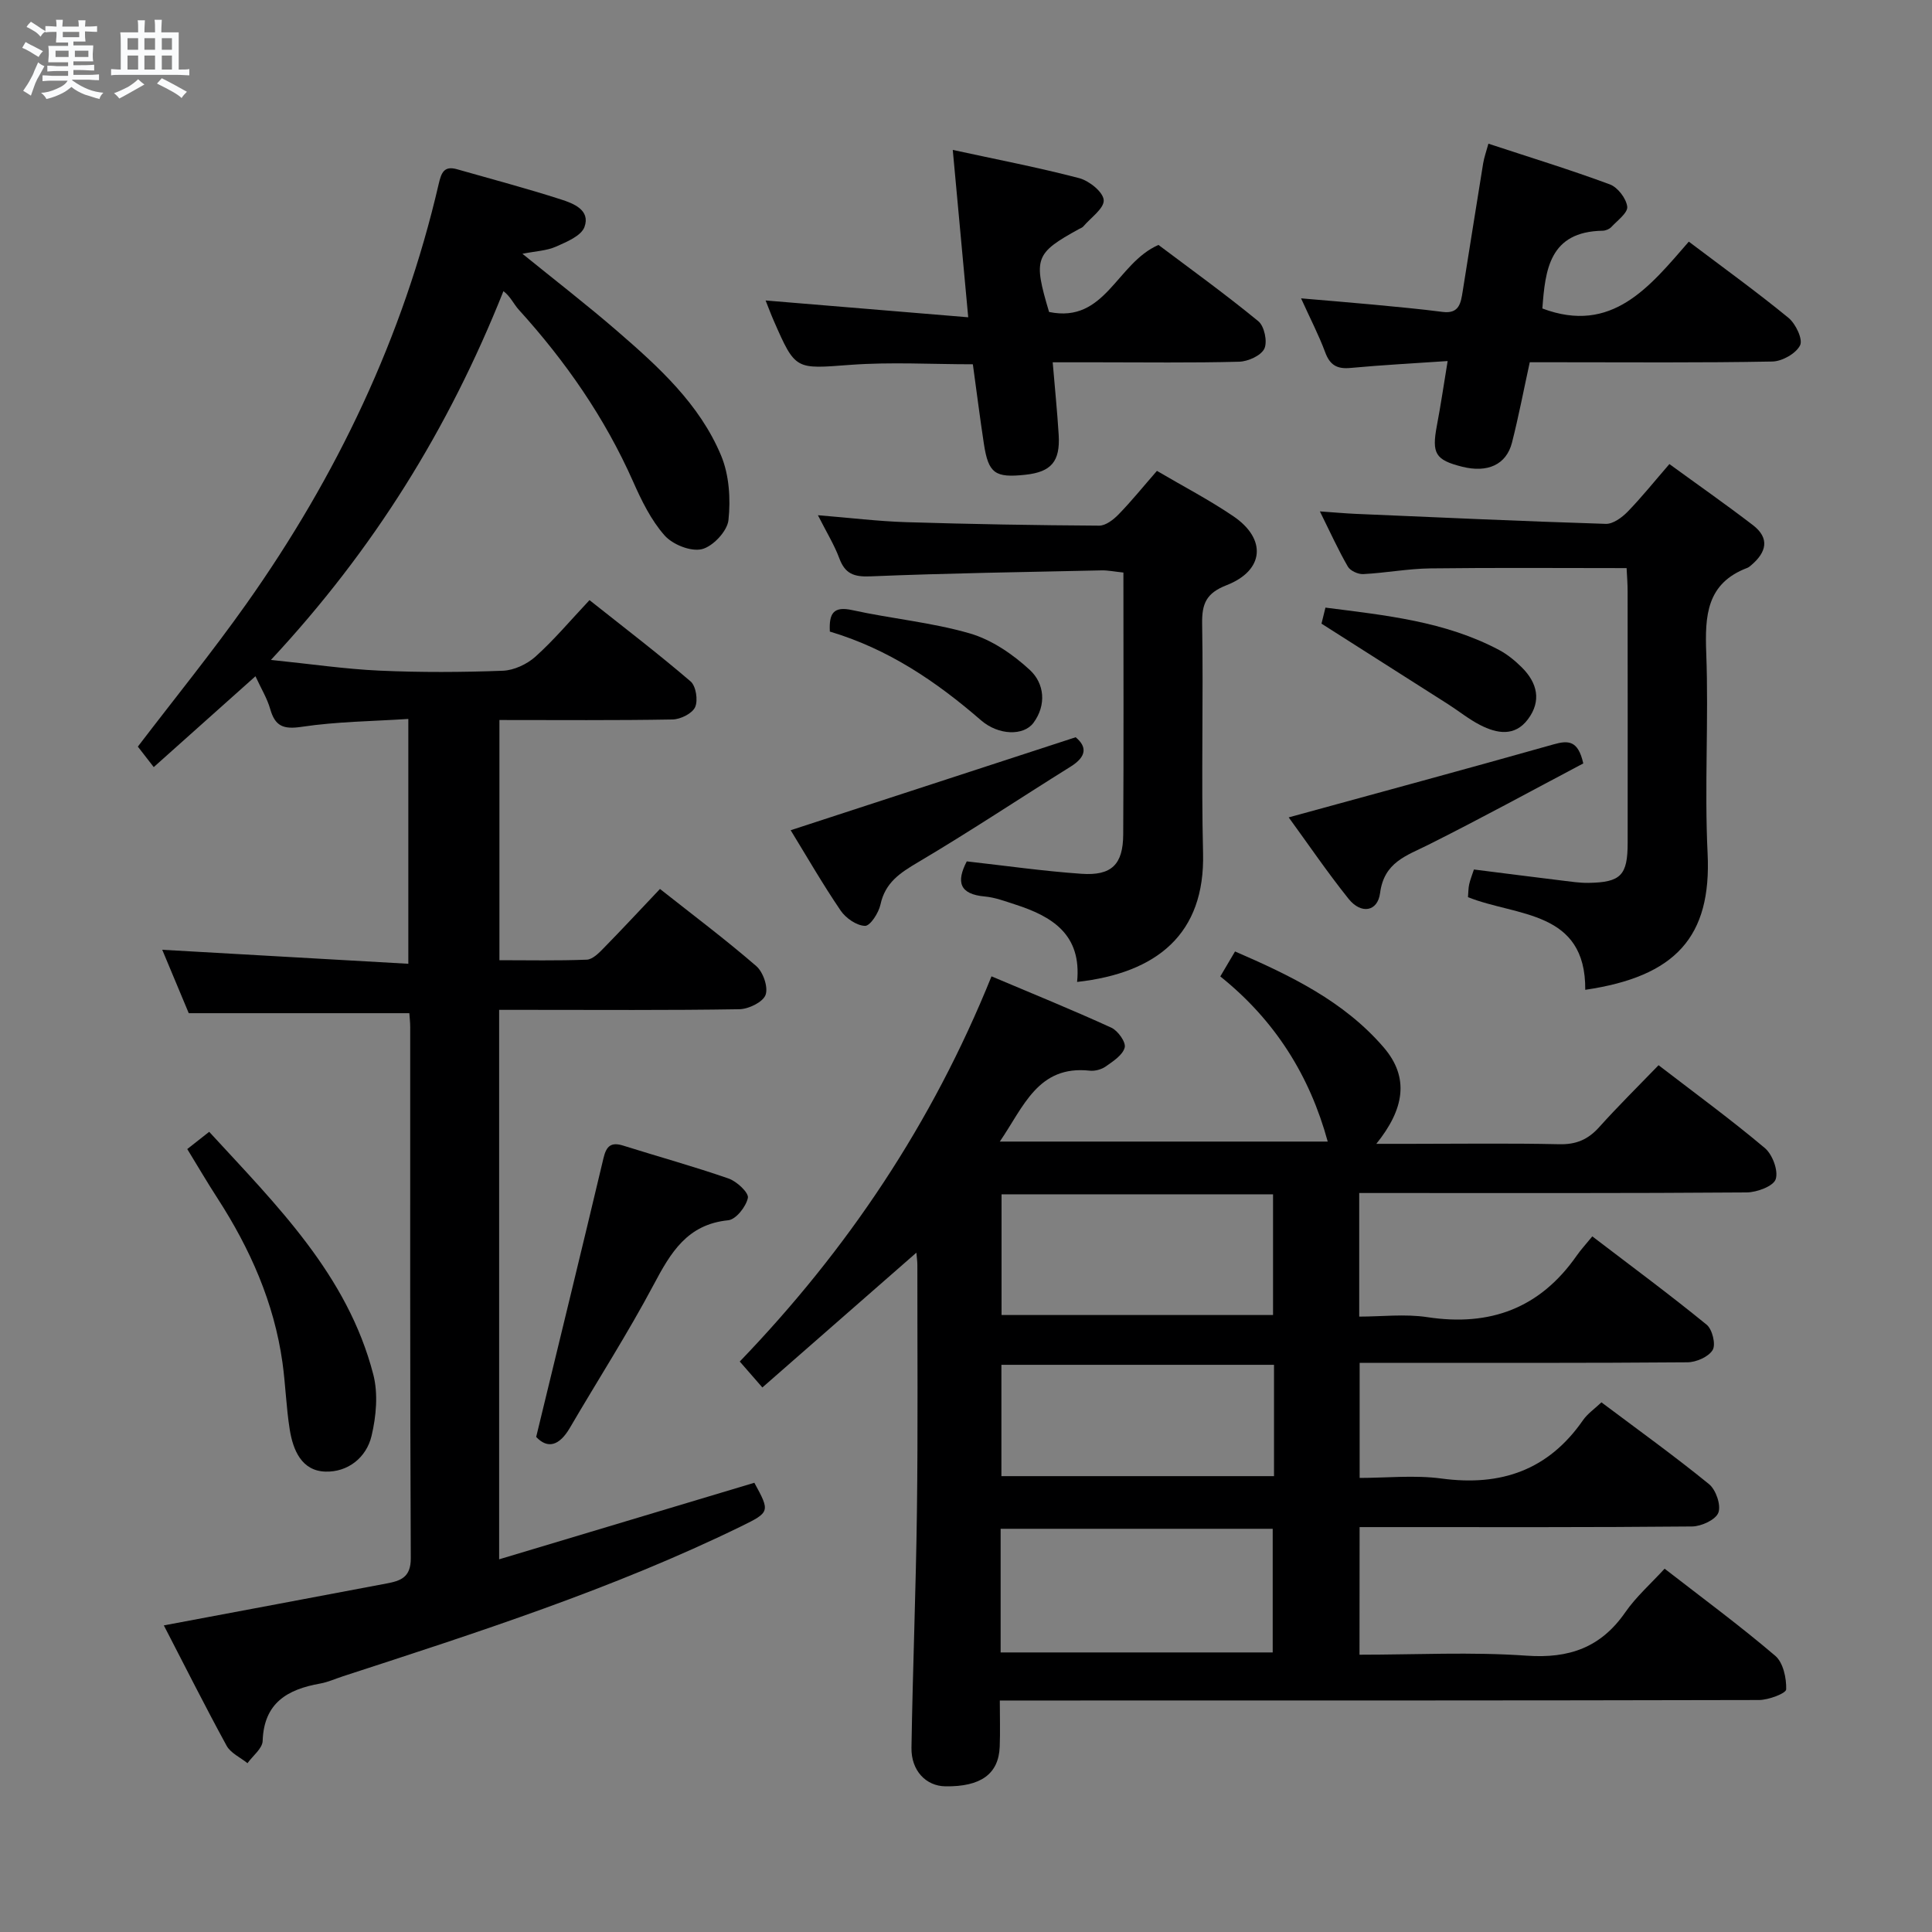 <svg enable-background="new 0 0 400 400" viewBox="0 0 400 400" xmlns="http://www.w3.org/2000/svg"><rect x="0" y="0" width="400" height="400" fill="#808080" stroke="none"/><path d="m6.8 9.5c.6.3 1.3.7 2.1 1.1-.4.4-.7.8-.9 1.2-.7-.4-1.3-.8-1.8-1.1s-1.1-.6-1.6-.8c.2-.4.5-.8.7-1.2.4.2.8.5 1.5.8zm.9 6.9c-.3.6-.5 1.1-.7 1.7s-.4 1.1-.6 1.7c-.6-.4-1.1-.7-1.6-1 .7-1 1.2-1.8 1.5-2.4.3-.5.6-1.1.8-1.7.3-.6.5-1.2.8-1.8.3.3.8.6 1.3.8-.7 1.3-1.2 2.2-1.5 2.7zm.1-11c.4.3 1 .7 1.7 1.1-.5.2-.8.6-1.1 1.1-.5-.6-1-1-1.4-1.2s-.9-.6-1.5-.8c.2-.4.5-.7.9-1.1.5.3.9.6 1.4.9zm10.5 13.1c1 .4 2 .6 3.1.7-.4.4-.7.8-.8 1.3-.9-.2-1.9-.6-3-.9-1-.4-2-.9-2.8-1.6-.5.4-1.1.9-1.9 1.3s-1.9.9-3.3 1.2c-.1-.3-.5-.8-1.1-1.3 1 0 2.1-.3 3.2-.8 1.2-.5 1.9-1 2.3-1.7h-3.2c-.4 0-1 0-2 .1v-1.2c1 0 1.7.1 2 .1h3.3v-1h-2.3c-.2 0-.9 0-2 .1v-1.2c1.2 0 1.9.1 2 .1h2.3v-.8h-4.1c0-.7.1-1.2.1-1.6 0-.5 0-1.1-.1-1.8h4.1v-.7h-2.5c0-.6.1-1.1.1-1.6v-.6h-.5c-.4 0-1 0-1.8.1v-1.3c1.2 0 1.9.1 2.1.1h.2c0-.3 0-.8-.1-1.4h1.4c0 .6-.1 1-.1 1.4h3.4c0-.4 0-.8-.1-1.3h1.5c0 .4-.1.9-.1 1.3.7 0 1.5 0 2.5-.1v1.2c-1 0-1.8-.1-2.5-.1v.6c0 .3 0 .8.1 1.5h-2.5v.8h4.1c0 .7-.1 1.3-.1 1.8s0 1 .1 1.5h-4.1v.8h1.4c.8 0 1.8 0 2.9-.1v1.2c-1 0-1.9-.1-2.8-.1h-1.5v1h3.2c.3 0 1 0 2.1-.1v1.2c-1.1 0-1.8-.1-2.1-.1h-3.4l-.1.1c1.4 1 2.4 1.5 3.4 1.9zm-4.1-6.7v-1.3h-2.7v1.3zm2.2-4.1v-1.1h-3.4v1.1zm1.9 4.1v-1.3h-2.8v1.3z" fill="#fafbfc"/><path d="m37 6.7v2.3 5.4c1 0 1.8 0 2.2-.1v1.3c-.6 0-1.5-.1-2.5-.1h-11.9c-.7 0-1.3 0-1.8.1v-1.3c.5 0 1.1.1 2 .1v-5.2c0-1 0-1.8-.1-2.5h3.7c0-1.3 0-2.1-.1-2.5h1.5c0 .4-.1 1.3-.1 2.5h2.2c0-1.2 0-2.1-.1-2.6h1.5c0 .4-.1 1.3-.1 2.6zm-12.3 13.7c-.3-.4-.7-.8-1.1-1.1 1.1-.4 2.1-.9 2.9-1.3.8-.5 1.5-1 2.1-1.6.4.4.9.8 1.3 1.1-2.5 1.4-4.2 2.4-5.2 2.9zm3.9-10.1v-2.4h-2.2v2.4zm0 4.1v-2.9h-2.2v2.9zm3.5-4.1v-2.4h-2.2v2.4zm0 4.1v-2.9h-2.2v2.9zm.4 2.9 1-1.1c.6.3 1.4.7 2.5 1.3s2 1.1 2.7 1.5c-.4.4-.8.8-1.1 1.3-.8-.8-2.5-1.7-5.1-3zm3.1-7v-2.4h-2.1v2.4zm0 4.1v-2.9h-2.1v2.9z" fill="#fafbfc"/><g fill="#000001"><path d="m281.47 342.59c11.67 0 23.18-.61 34.59.2 8.82.62 15.37-1.68 20.43-8.97 2.24-3.23 5.28-5.91 8.15-9.04 7.79 6.05 15.57 11.78 22.9 18.03 1.65 1.4 2.34 4.62 2.27 6.96-.02.82-3.66 2.2-5.65 2.2-50.17.12-100.33.1-150.5.1-1.98 0-3.96 0-6.66 0 0 3.38.1 6.48-.02 9.57-.22 5.66-3.94 8.31-11.26 8.2-3.98-.06-7.09-3.22-7.01-8 .26-16.31.92-32.61 1.13-48.93.22-17 .08-34 .09-51 0-.78-.12-1.56-.2-2.56-10.79 9.45-21.24 18.59-31.89 27.91-1.8-2.07-3.09-3.54-4.68-5.37 22.31-23.19 39.81-49.25 52.12-79.75 8.51 3.6 16.74 6.94 24.81 10.63 1.36.62 3.05 3 2.77 4.1-.4 1.56-2.38 2.84-3.91 3.92-.89.63-2.25 1-3.34.88-10.71-1.16-13.66 7.45-18.61 14.68h67.89c-3.72-13.62-10.89-25.1-22.24-34.19 1.03-1.75 1.92-3.26 3.05-5.17 11.49 4.98 22.52 10.28 30.76 19.84 5.42 6.29 4.27 12.82-1.51 19.99h6.9c10.33 0 20.67-.15 31 .08 3.49.08 5.94-.98 8.23-3.52 3.89-4.33 8.04-8.43 12.31-12.84 7.63 5.87 15.02 11.27 22 17.15 1.58 1.33 2.83 4.68 2.25 6.45-.47 1.45-3.89 2.72-6 2.74-24.83.19-49.67.12-74.5.12-1.81 0-3.61 0-5.73 0v25.59c4.63 0 9.46-.59 14.09.11 13.03 1.99 23.36-1.86 30.95-12.75.85-1.22 1.88-2.33 3.22-3.97 8.27 6.31 16.12 12.12 23.68 18.29 1.17.96 1.93 4.09 1.24 5.23-.85 1.42-3.4 2.54-5.23 2.55-20.67.17-41.33.11-62 .11-1.82 0-3.63 0-5.86 0v23.83c5.52 0 11.36-.63 17.01.13 12.26 1.64 22.06-1.75 29.23-12.08.92-1.33 2.35-2.31 3.82-3.7 7.54 5.66 15.08 11.08 22.27 16.93 1.43 1.16 2.53 4.35 1.94 5.91-.55 1.47-3.52 2.84-5.44 2.86-21 .2-42 .13-63 .13-1.81 0-3.63 0-5.84 0-.02 8.74-.02 17.14-.02 26.42zm-74.3-.47h56.33c0-8.87 0-17.27 0-25.6-19.01 0-37.59 0-56.33 0zm56.4-69.86c0-8.55 0-16.77 0-24.99-18.96 0-37.55 0-56.21 0v24.99zm.2 10.31c-19.2 0-37.86 0-56.44 0v23.05h56.44c0-7.8 0-15.24 0-23.05z"/><path d="m33.92 336.52c15.8-2.97 30.97-5.8 46.13-8.68 2.82-.54 5.02-1.2 5-5.23-.18-36.66-.11-73.31-.12-109.97 0-.97-.12-1.95-.18-2.87-15.12 0-30.01 0-45.67 0-1.61-3.86-3.56-8.52-5.49-13.13 17.14.98 33.82 1.92 50.95 2.9 0-17.28 0-33.5 0-50.69-7.36.48-14.8.54-22.08 1.63-3.8.57-5.5-.12-6.52-3.69-.62-2.19-1.86-4.2-3.05-6.78-6.93 6.19-13.57 12.11-21.06 18.81-1.15-1.48-2.23-2.87-3.29-4.24 7.61-9.97 15.36-19.52 22.45-29.53 18.73-26.45 32.48-55.25 39.83-86.93.54-2.33 1.09-3.85 3.8-3.08 7.18 2.05 14.41 3.96 21.52 6.25 2.59.83 6.14 2.2 4.87 5.7-.68 1.86-3.71 3.1-5.92 4.08-1.89.84-4.12.92-6.93 1.47 6.84 5.55 13.36 10.58 19.58 15.96 8.58 7.42 17.1 15.13 21.56 25.83 1.67 4.01 1.99 8.97 1.52 13.35-.24 2.29-3.23 5.47-5.51 6.02-2.3.55-6.06-.96-7.73-2.86-2.79-3.16-4.76-7.2-6.5-11.13-5.86-13.22-13.97-24.89-23.64-35.55-1.1-1.21-1.77-2.81-3.21-3.88-11.4 28.62-26.91 53.55-48.14 76.35 8.25.84 15.38 1.9 22.54 2.22 8.48.38 17 .34 25.48.02 2.31-.09 5-1.35 6.75-2.92 3.82-3.43 7.15-7.4 11.19-11.7 7.07 5.61 14.16 11.03 20.93 16.83 1.12.96 1.57 3.92.94 5.32-.6 1.33-3.03 2.53-4.68 2.56-11.81.21-23.63.11-35.84.11v49.73c5.91 0 12 .13 18.08-.11 1.22-.05 2.54-1.4 3.53-2.42 3.84-3.92 7.57-7.94 11.63-12.22 6.77 5.35 13.54 10.43 19.93 15.96 1.43 1.23 2.52 4.38 1.93 5.98-.55 1.49-3.51 2.93-5.43 2.96-14.66.24-29.32.13-43.99.13-1.8 0-3.61 0-5.74 0v113.76c17.8-5.34 35.32-10.59 52.84-15.85 3.26 5.97 3.26 6.09-2.75 9.03-26.49 12.93-54.47 21.93-82.41 31.03-1.57.51-3.11 1.22-4.73 1.51-6.76 1.2-11.65 3.98-11.91 11.88-.05 1.57-2.05 3.08-3.14 4.61-1.47-1.19-3.48-2.08-4.32-3.61-4.45-8.14-8.61-16.44-13-24.92z"/><path d="m223 203.3c1-9.87-5.21-13.59-12.86-16.05-2.05-.66-4.13-1.45-6.24-1.64-5.29-.47-5.94-3.04-3.74-7.27 7.96.89 15.84 2.02 23.76 2.57 6.22.43 8.59-1.92 8.63-8.12.11-17.97.04-35.94.04-54.25-1.99-.21-3.25-.48-4.5-.45-15.97.35-31.95.58-47.91 1.24-3.42.14-5.22-.55-6.41-3.74-1.02-2.75-2.59-5.29-4.43-8.92 6.67.54 12.48 1.26 18.31 1.44 13.3.41 26.61.64 39.92.72 1.35.01 2.96-1.24 4.02-2.33 2.66-2.73 5.06-5.71 7.94-9.01 5.37 3.16 10.79 5.98 15.82 9.39 6.94 4.71 6.41 11.22-1.38 14.27-4.2 1.64-5.15 3.78-5.08 8 .27 15.82-.2 31.66.19 47.48.42 16.73-9.52 24.82-26.08 26.67z"/><path d="m336.77 117.62c-13.77 0-27.2-.11-40.64.06-4.63.06-9.24.94-13.87 1.18-1.07.06-2.7-.68-3.2-1.55-1.97-3.4-3.6-7.01-5.79-11.43 3.01.21 5.2.41 7.4.51 17.26.74 34.52 1.53 51.79 2.07 1.49.05 3.33-1.3 4.5-2.49 2.89-2.97 5.49-6.22 8.67-9.89 5.86 4.27 11.67 8.33 17.29 12.64 3.56 2.73 2.78 5.64-.33 8.28-.25.21-.52.45-.82.57-8.46 3.2-8.8 9.9-8.51 17.66.52 13.8-.39 27.66.28 41.45.84 17.3-6.63 25.5-25.33 28.25.13-16.5-14.19-15.15-24.28-19.18.09-1.06.07-1.88.25-2.67.21-.95.59-1.87.98-3.06 6.16.78 12.2 1.55 18.24 2.29 1.81.22 3.64.5 5.45.48 6.73-.1 8.14-1.56 8.14-8.3.01-17.32.01-34.64-.01-51.96.01-1.63-.13-3.25-.21-4.91z"/><path d="m269.37 61.77c5.55.48 10.27.86 14.98 1.3 4.79.46 9.58.89 14.35 1.51 3.44.44 3.75-1.89 4.13-4.24 1.42-8.84 2.8-17.68 4.24-26.51.21-1.27.66-2.5 1.09-4.08 8.59 2.83 16.95 5.39 25.15 8.43 1.62.6 3.38 2.9 3.59 4.6.16 1.26-2.03 2.87-3.29 4.22-.41.44-1.19.76-1.8.77-11.03.18-11.89 8.11-12.48 16.1 14.41 5.42 22.21-4.51 30.32-13.84 7.23 5.46 14.09 10.41 20.63 15.77 1.49 1.22 3.03 4.44 2.41 5.69-.84 1.7-3.71 3.32-5.74 3.36-14.83.28-29.65.15-44.47.15-1.81 0-3.62 0-5.76 0-1.25 5.72-2.3 11.22-3.68 16.64-1.17 4.57-5.06 6.31-10.31 4.99-5.57-1.4-6.33-2.73-5.24-8.51.8-4.2 1.42-8.44 2.23-13.37-6.94.47-13.55.82-20.13 1.43-2.77.26-4.25-.59-5.23-3.26-1.31-3.53-3.06-6.89-4.99-11.15z"/><path d="m200.46 65.69c-1.14-12.38-2.13-23.08-3.2-34.65 8.87 1.93 17.59 3.6 26.16 5.84 2.07.54 4.97 2.86 5.09 4.54.13 1.71-2.68 3.65-4.23 5.47-.2.24-.56.35-.85.51-9.16 5.04-9.55 6.07-6.23 17.19 11.68 2.42 13.94-10.08 22.65-13.88 6.53 4.91 13.78 10.14 20.68 15.8 1.24 1.02 1.92 4.24 1.24 5.68-.69 1.44-3.38 2.65-5.23 2.7-9.82.26-19.65.12-29.48.12-2.81 0-5.61 0-9.11 0 .44 5.27.94 10.15 1.24 15.04.33 5.5-1.55 7.66-6.87 8.24-6.32.69-7.68-.27-8.62-6.42-.82-5.39-1.5-10.8-2.28-16.45-8.53 0-16.99-.5-25.37.12-11.36.84-11.33 1.2-15.85-9.13-.58-1.32-1.08-2.68-1.69-4.2 13.87 1.14 27.34 2.26 41.95 3.48z"/><path d="m111.01 297.5c4.8-19.83 9.44-38.77 13.94-57.74.6-2.54 1.61-3.36 4.12-2.56 7.26 2.28 14.61 4.31 21.8 6.81 1.69.59 4.19 2.94 3.97 4-.37 1.81-2.47 4.47-4.06 4.63-8.51.85-11.92 6.7-15.45 13.35-5.37 10.1-11.57 19.75-17.35 29.64-2.16 3.69-4.58 4.42-6.97 1.87z"/><path d="m38.77 237.9c1.56-1.23 2.83-2.22 4.54-3.57 13.96 15.2 28.64 29.61 33.98 50.26 1.02 3.96.6 8.63-.36 12.68-1.06 4.52-4.93 7.56-9.56 7.41-4.93-.15-6.71-4.46-7.39-8.75-.73-4.58-.86-9.25-1.5-13.84-1.74-12.39-6.69-23.54-13.43-33.97-2.07-3.19-4-6.49-6.28-10.22z"/><path d="m222.7 152.64c2.38 1.96 2.29 4-1.02 6.07-10.55 6.58-20.91 13.48-31.61 19.81-3.72 2.2-6.8 4.2-7.78 8.76-.37 1.72-2.12 4.43-3.19 4.41-1.74-.04-3.98-1.59-5.05-3.16-3.72-5.47-7.03-11.22-10.35-16.64 19.67-6.42 38.95-12.71 59-19.25z"/><path d="m266.81 169.23c18.81-5.16 36.84-10.03 54.82-15.11 3.07-.87 5.1-.86 6.17 3.94-10.47 5.53-21.18 11.39-32.09 16.85-4.56 2.28-9.15 3.6-9.98 9.99-.51 3.89-3.94 4.41-6.51 1.21-4.43-5.53-8.41-11.4-12.41-16.88z"/><path d="m273.6 129.12c.02-.08.36-1.48.82-3.32 12.4 1.59 24.73 2.82 35.95 8.77 1.73.92 3.32 2.23 4.72 3.62 3.2 3.19 4.1 6.93 1.25 10.73-2.72 3.63-6.41 2.97-9.87 1.2-2.35-1.2-4.43-2.9-6.67-4.33-8.46-5.39-16.93-10.77-26.2-16.67z"/><path d="m171.81 130.76c-.2-3.83.79-5.29 4.65-4.44 8.09 1.78 16.44 2.53 24.36 4.83 4.52 1.32 8.9 4.32 12.41 7.57 3.02 2.8 3.46 7.25.74 10.93-2.02 2.73-7.22 2.63-10.86-.52-9.26-8.03-19.21-14.77-31.3-18.37z"/></g></svg>